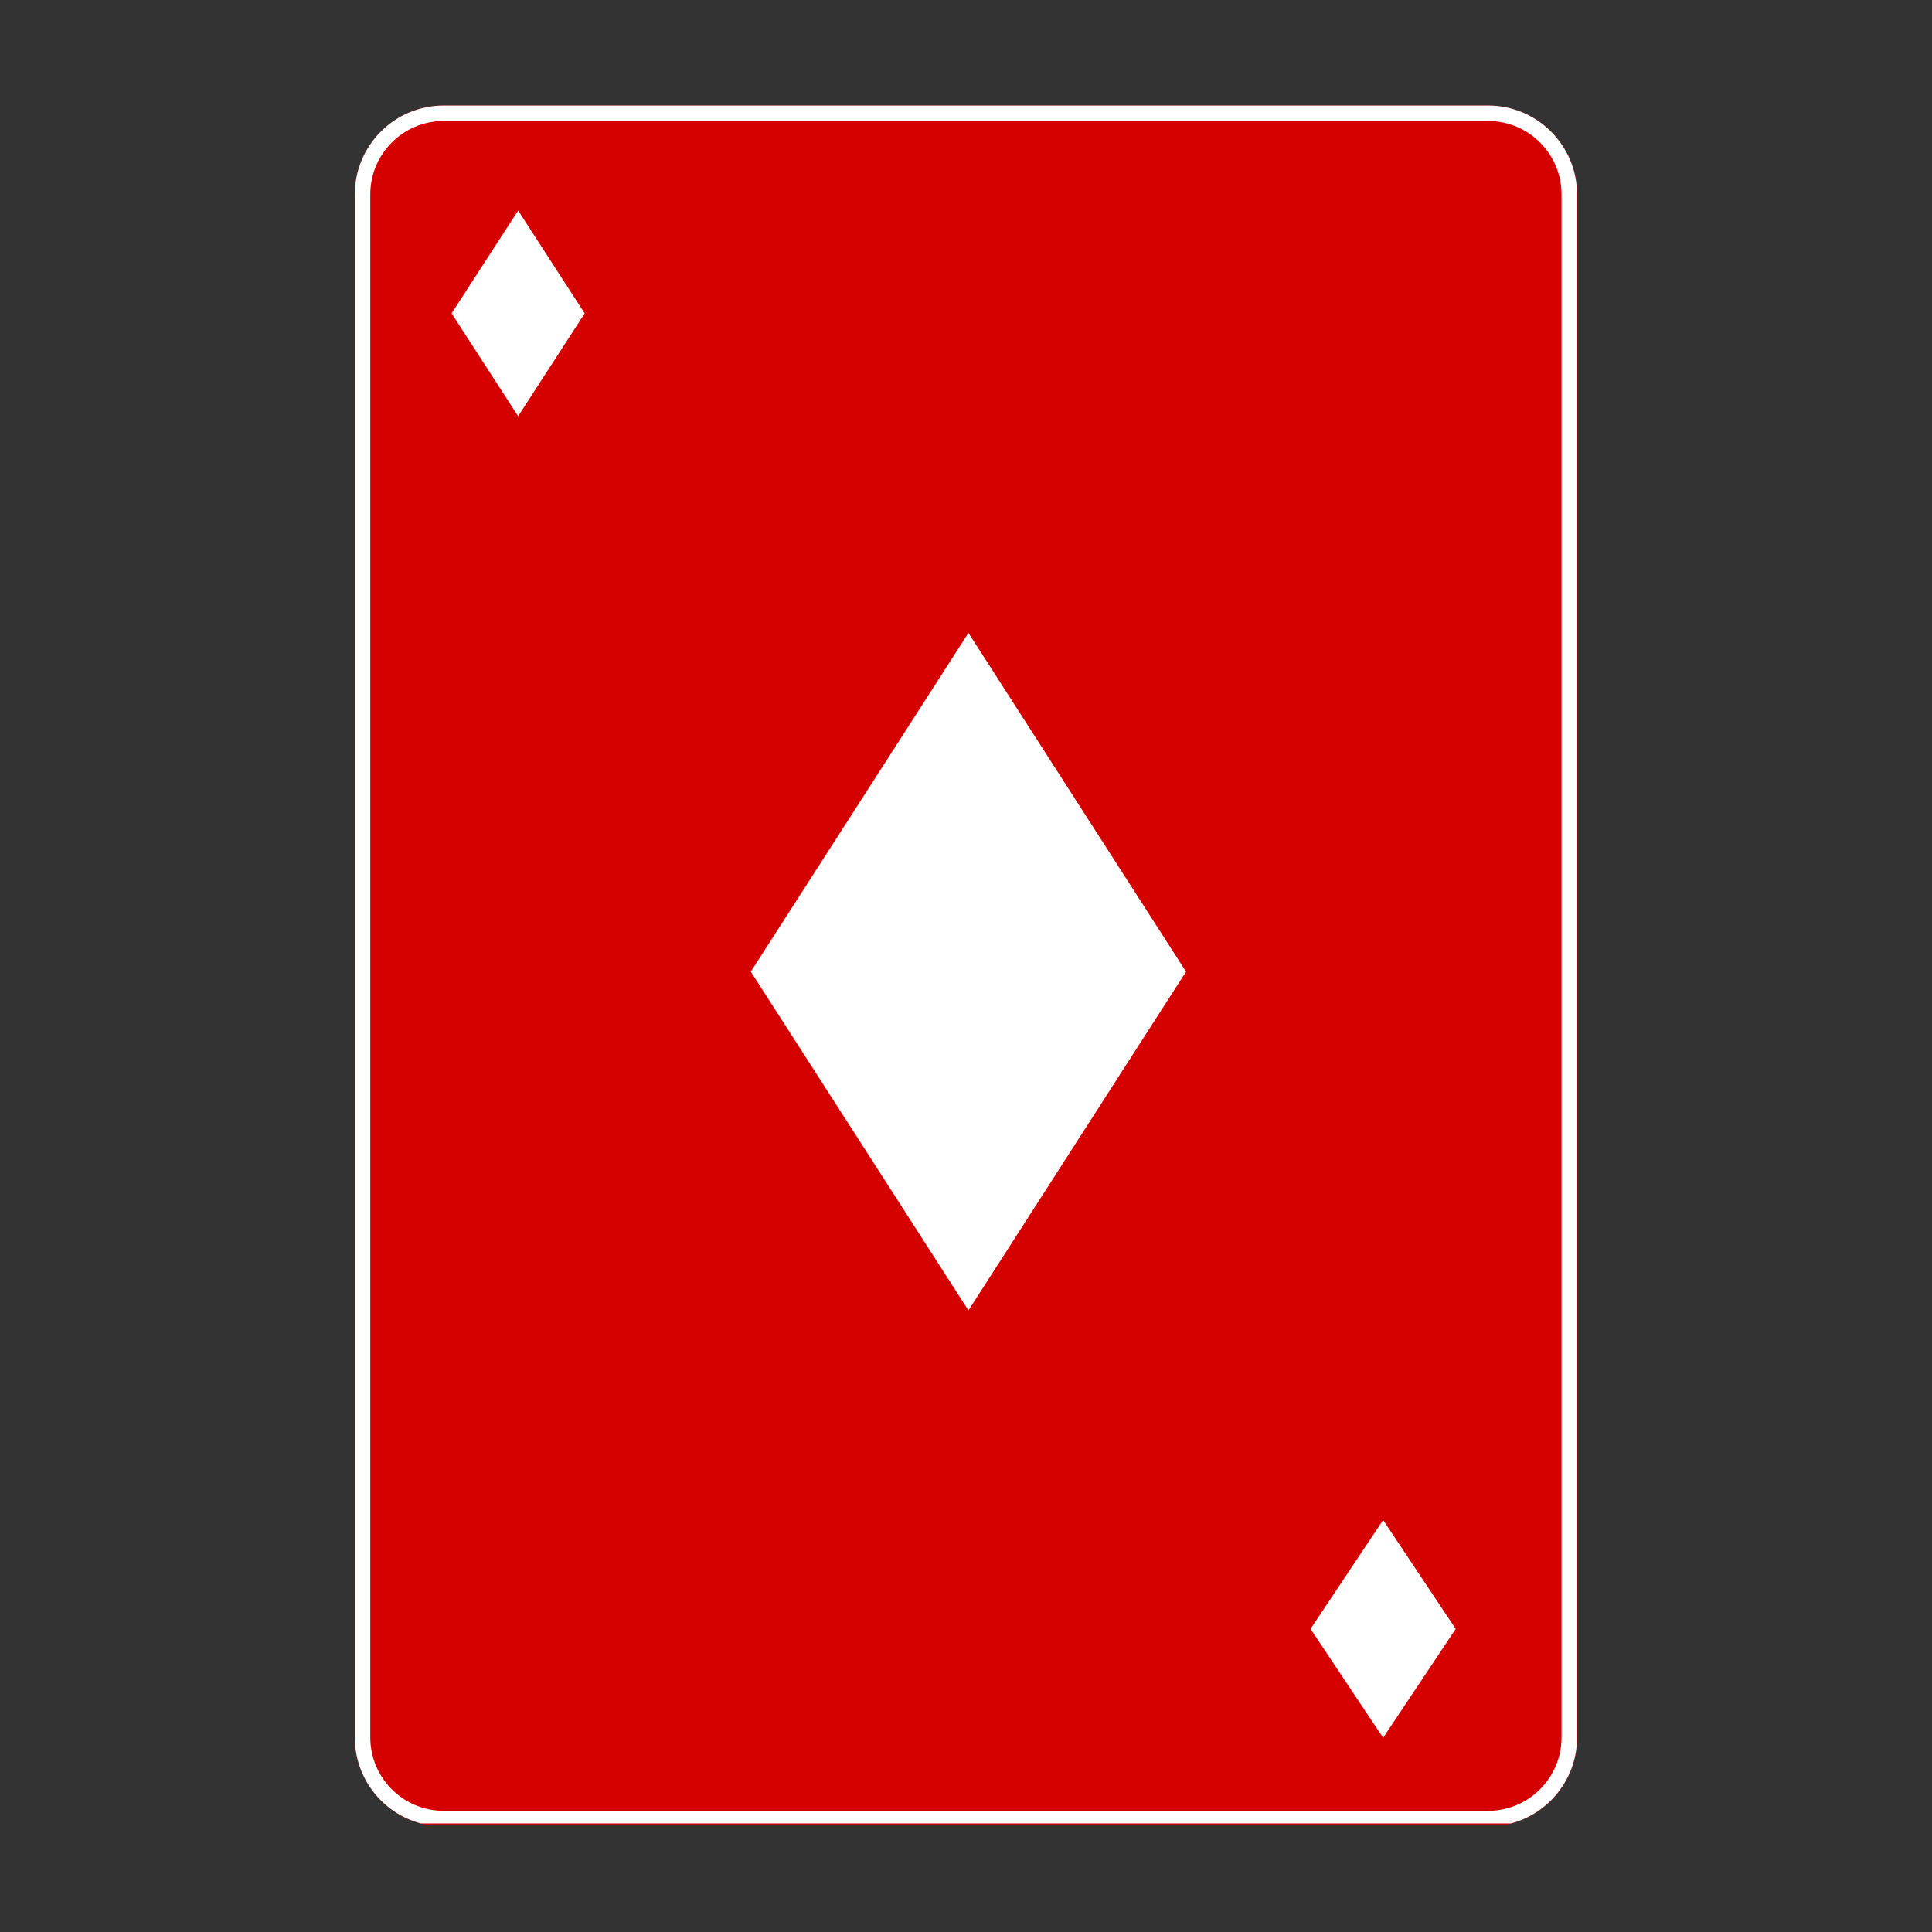 <svg xmlns="http://www.w3.org/2000/svg" xmlns:xlink="http://www.w3.org/1999/xlink" width="500" zoomAndPan="magnify" viewBox="0 0 375 375" height="500" preserveAspectRatio="xMidYMid meet" version="1.0"><rect x="0" y="0" width="375" height="375" fill="#333333" stroke="none"/><defs><clipPath id="f1903e6b85"><path d="M 68.871 20.48 L 306.129 20.48 L 306.129 355 L 68.871 355 Z M 68.871 20.48 " clip-rule="nonzero"/></clipPath><clipPath id="223afe11e9"><path d="M 86.121 20.48 L 288.879 20.48 C 298.406 20.48 306.129 28.203 306.129 37.73 L 306.129 337.27 C 306.129 346.797 298.406 354.52 288.879 354.52 L 86.121 354.52 C 76.594 354.52 68.871 346.797 68.871 337.27 L 68.871 37.73 C 68.871 28.203 76.594 20.48 86.121 20.48 Z M 86.121 20.48 " clip-rule="nonzero"/></clipPath><clipPath id="202df3af9b"><path d="M 68.871 20.488 L 306.035 20.488 L 306.035 353.918 L 68.871 353.918 Z M 68.871 20.488 " clip-rule="nonzero"/></clipPath><clipPath id="cdf9d84e6c"><path d="M 86.117 20.488 L 288.859 20.488 C 298.383 20.488 306.105 28.211 306.105 37.738 L 306.105 337.246 C 306.105 346.773 298.383 354.496 288.859 354.496 L 86.117 354.496 C 76.594 354.496 68.871 346.773 68.871 337.246 L 68.871 37.738 C 68.871 28.211 76.594 20.488 86.117 20.488 Z M 86.117 20.488 " clip-rule="nonzero"/></clipPath><clipPath id="50347d342f"><path d="M 145.703 122.852 L 230.238 122.852 L 230.238 254.348 L 145.703 254.348 Z M 145.703 122.852 " clip-rule="nonzero"/></clipPath><clipPath id="ec1a45b977"><path d="M 87.656 40.867 L 113.484 40.867 L 113.484 80.785 L 87.656 80.785 Z M 87.656 40.867 " clip-rule="nonzero"/></clipPath><clipPath id="082fd08eb0"><path d="M 254.375 295.035 L 282.551 295.035 L 282.551 337.301 L 254.375 337.301 Z M 254.375 295.035 " clip-rule="nonzero"/></clipPath></defs><g clip-path="url(#f1903e6b85)"><g clip-path="url(#223afe11e9)"><path fill="#d50000" d="M 68.871 20.48 L 306.129 20.48 L 306.129 354.125 L 68.871 354.125 Z M 68.871 20.48 " fill-opacity="1" fill-rule="nonzero"/></g></g><g clip-path="url(#202df3af9b)"><g clip-path="url(#cdf9d84e6c)"><path stroke-linecap="butt" transform="matrix(2.348, -0, 0, 2.348, 68.871, 20.488)" fill="none" stroke-linejoin="miter" d="M 7.345 0 L 93.686 0 C 97.742 0 101.031 3.289 101.031 7.346 L 101.031 134.897 C 101.031 138.954 97.742 142.243 93.686 142.243 L 7.345 142.243 C 3.289 142.243 0 138.954 0 134.897 L 0 7.346 C 0 3.289 3.289 0 7.345 0 Z M 7.345 0 " stroke="#ffffff" stroke-width="2.555" stroke-opacity="1" stroke-miterlimit="4"/></g></g><g clip-path="url(#50347d342f)"><path fill="#ffffff" d="M 187.973 122.852 L 145.734 188.602 L 187.973 254.348 L 230.207 188.602 Z M 187.973 122.852 " fill-opacity="1" fill-rule="nonzero"/></g><g clip-path="url(#ec1a45b977)"><path fill="#ffffff" d="M 100.57 40.867 L 87.656 60.828 L 100.57 80.785 L 113.484 60.828 Z M 100.57 40.867 " fill-opacity="1" fill-rule="nonzero"/></g><g clip-path="url(#082fd08eb0)"><path fill="#ffffff" d="M 268.465 295.035 L 254.375 316.168 L 268.465 337.301 L 282.551 316.168 Z M 268.465 295.035 " fill-opacity="1" fill-rule="nonzero"/></g></svg>